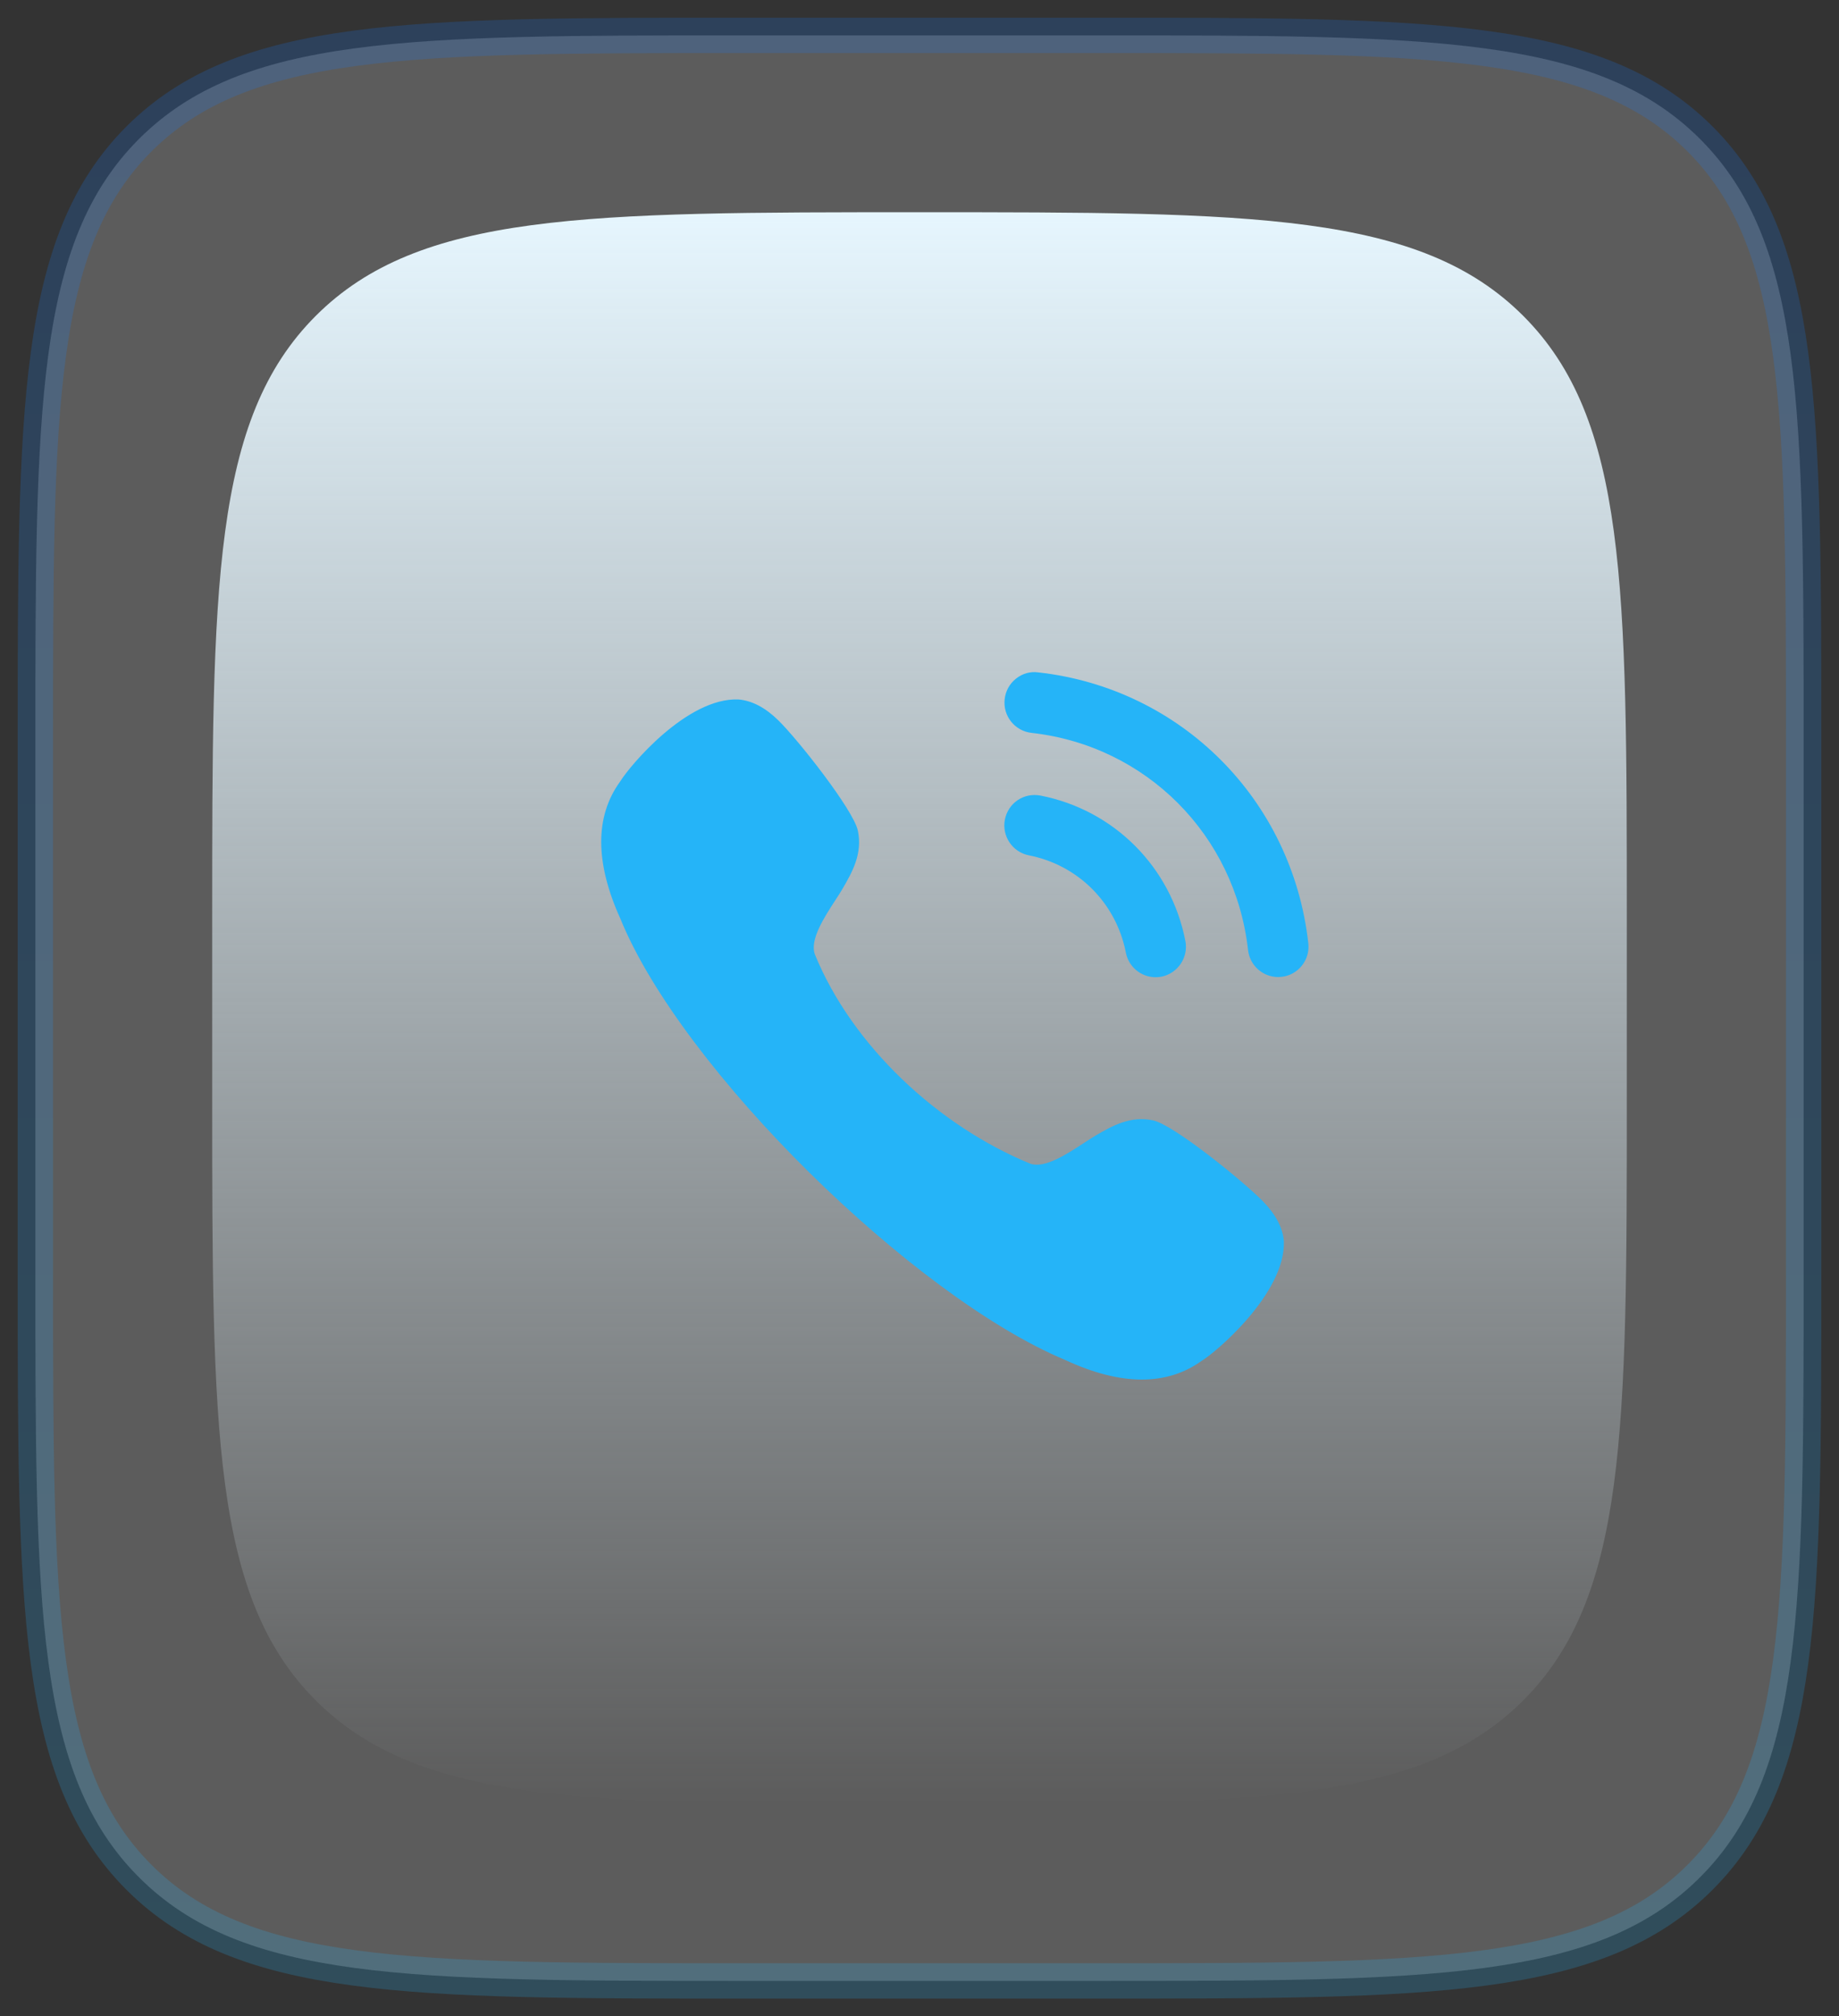 <svg width="52" height="57" viewBox="0 0 52 57" fill="none" xmlns="http://www.w3.org/2000/svg">
<rect x="0" y="0" width="52" height="57" fill="#333333" stroke="none"/>
<path d="M1 21C1 11.572 1 6.858 3.929 3.929C6.858 1 11.572 1 21 1H31C40.428 1 45.142 1 48.071 3.929C51 6.858 51 11.572 51 21V36C51 45.428 51 50.142 48.071 53.071C45.142 56 40.428 56 31 56H21C11.572 56 6.858 56 3.929 53.071C1 50.142 1 45.428 1 36V21Z" fill="white" fill-opacity="0.2" stroke="url(#paint0_linear_207_363)" stroke-opacity="0.2"/>
<path d="M6 26C6 16.572 6 11.858 8.929 8.929C11.858 6 16.572 6 26 6C35.428 6 40.142 6 43.071 8.929C46 11.858 46 16.572 46 26V31C46 40.428 46 45.142 43.071 48.071C40.142 51 35.428 51 26 51C16.572 51 11.858 51 8.929 48.071C6 45.142 6 40.428 6 31V26Z" fill="url(#paint1_linear_207_363)"/>
<path fill-rule="evenodd" clip-rule="evenodd" d="M29.356 19.008C29.133 18.976 28.909 19.042 28.73 19.184C28.547 19.328 28.433 19.536 28.408 19.768C28.355 20.239 28.695 20.665 29.165 20.718C32.406 21.079 34.926 23.605 35.29 26.857C35.339 27.292 35.705 27.621 36.141 27.621C36.174 27.621 36.206 27.619 36.239 27.615C36.467 27.59 36.67 27.477 36.813 27.297C36.956 27.117 37.02 26.893 36.994 26.665C36.54 22.608 33.4 19.459 29.356 19.008ZM29.418 22.49C28.942 22.402 28.505 22.706 28.414 23.171C28.324 23.635 28.628 24.089 29.091 24.18C30.486 24.452 31.562 25.531 31.835 26.93V26.931C31.913 27.334 32.267 27.626 32.676 27.626C32.73 27.626 32.785 27.621 32.841 27.611C33.304 27.518 33.609 27.066 33.518 26.6C33.111 24.511 31.503 22.897 29.418 22.49ZM31 32.09C31.451 31.83 31.962 31.536 32.605 31.673C33.187 31.796 35.173 33.408 35.717 33.967C36.073 34.332 36.272 34.71 36.303 35.088C36.356 36.57 34.343 38.261 33.976 38.472C33.489 38.823 32.922 39 32.286 39C31.636 39 30.911 38.815 30.12 38.446C25.83 36.656 19.276 30.231 17.543 25.974C16.824 24.389 16.819 23.082 17.531 22.1C17.814 21.639 19.433 19.713 20.882 19.774C21.267 19.807 21.642 20.005 22.009 20.365C22.565 20.909 24.137 22.901 24.258 23.486C24.392 24.135 24.098 24.652 23.836 25.105C23.78 25.203 23.705 25.319 23.622 25.446C23.309 25.927 22.893 26.567 23.04 26.976C24.097 29.57 26.538 31.834 29.133 32.897C29.534 33.043 30.174 32.623 30.654 32.309C30.779 32.227 30.893 32.153 30.989 32.097L31 32.09Z" fill="#25B4F8"/>
<defs>
<linearGradient id="paint0_linear_207_363" x1="26" y1="1" x2="26" y2="56" gradientUnits="userSpaceOnUse">
<stop stop-color="#1376F8"/>
<stop offset="1" stop-color="#25B4F8"/>
</linearGradient>
<linearGradient id="paint1_linear_207_363" x1="26" y1="6" x2="26" y2="51" gradientUnits="userSpaceOnUse">
<stop stop-color="#E6F6FE"/>
<stop offset="1" stop-color="#E6F6FE" stop-opacity="0"/>
</linearGradient>
</defs>
</svg>
